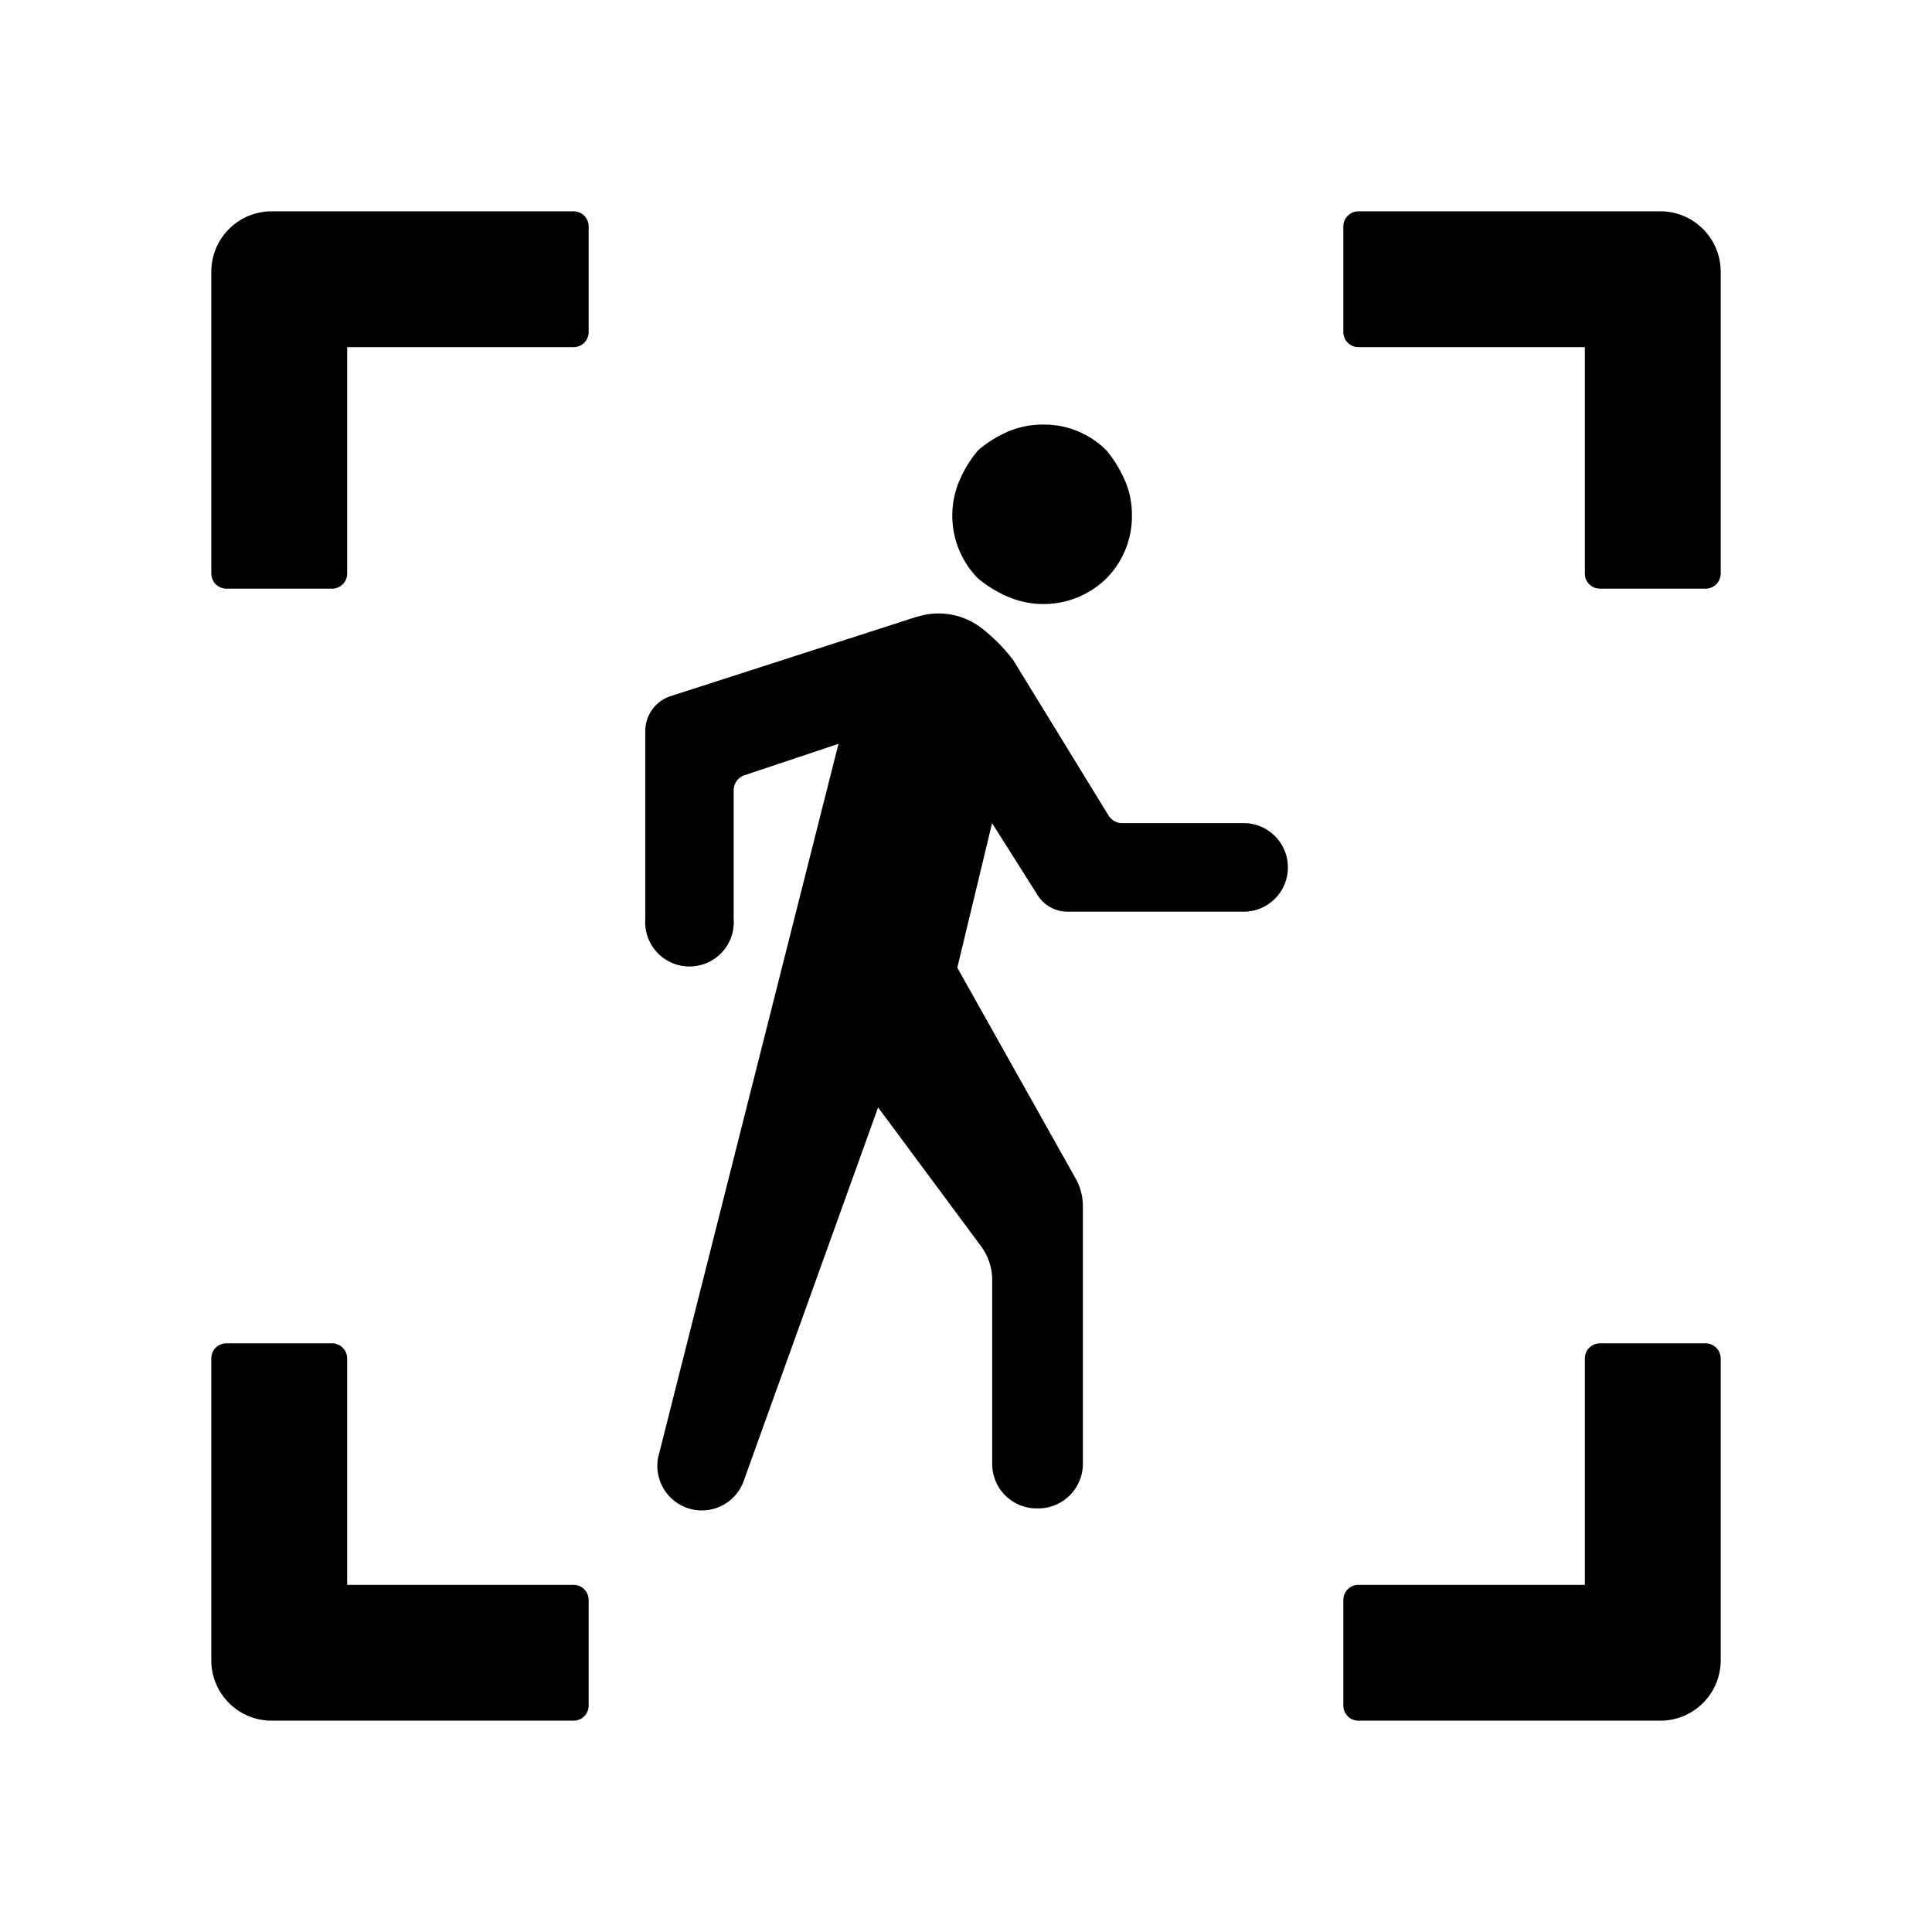 <?xml version="1.0" standalone="no"?><!DOCTYPE svg PUBLIC "-//W3C//DTD SVG 1.1//EN" "http://www.w3.org/Graphics/SVG/1.1/DTD/svg11.dtd"><svg t="1675999041407" class="icon" viewBox="0 0 1024 1024" version="1.1" xmlns="http://www.w3.org/2000/svg" p-id="1069" xmlns:xlink="http://www.w3.org/1999/xlink" width="200" height="200"><path d="M176 712c4.416 0 8 3.584 8 8v120H304c4.416 0 8 3.584 8 8v56a8 8 0 0 1-8 8h-160a32 32 0 0 1-32-32v-160c0-4.48 3.584-8 8-8h56z m728 0c4.416 0 8 3.584 8 8v160a32 32 0 0 1-32 32h-160a8 8 0 0 1-8-8v-56c0-4.416 3.584-8 8-8h120V720c0-4.416 3.584-8 8-8h56zM490.688 325.76a37.376 37.376 0 0 1 28.992 6.72c6.528 4.992 12.352 10.816 17.28 17.28l50.56 82.432c1.6 2.56 4.352 4.096 7.296 4.096h65.536a23.488 23.488 0 0 1 0 46.912H565.76a18.688 18.688 0 0 1-15.808-8.768l-24.128-38.144-18.432 76.608 62.72 111.744c2.56 4.48 3.84 9.6 3.84 14.72v136.448a23.68 23.68 0 0 1-23.552 23.68h-0.96a23.552 23.552 0 0 1-23.552-23.68V678.4c0-6.4-2.112-12.736-5.952-17.92l-54.528-73.536-70.848 196.928a23.552 23.552 0 0 1-45.12-13.824L444.416 394.24l-49.792 16.64a8.384 8.384 0 0 0-5.76 8V487.04a23.488 23.488 0 1 1-46.848 0V387.52c0-8.448 5.44-16 13.44-18.56l128.448-41.408c2.24-0.704 4.48-1.28 6.784-1.792z m62.336-100.736a46.592 46.592 0 0 1 33.344 13.632c4.032 4.8 7.36 10.24 9.856 16 2.56 5.888 3.776 12.224 3.712 18.56a46.72 46.72 0 0 1-13.568 33.408 47.744 47.744 0 0 1-51.84 9.792 64.896 64.896 0 0 1-16.192-9.856 47.488 47.488 0 0 1-9.792-51.904c2.56-5.824 5.824-11.264 9.92-16.064a63.104 63.104 0 0 1 16-9.92 47.232 47.232 0 0 1 18.56-3.648zM880 112a32 32 0 0 1 32 32v160a8 8 0 0 1-8 8h-56a8 8 0 0 1-8-7.744V184H720a8 8 0 0 1-8-8v-56c0-4.416 3.584-8 8-8h160z m-576 0c4.416 0 8 3.584 8 8v56a8 8 0 0 1-8 8H184V304a8 8 0 0 1-8 8h-56a8 8 0 0 1-8-8v-160a32 32 0 0 1 32-32h160z" p-id="1070"></path></svg>